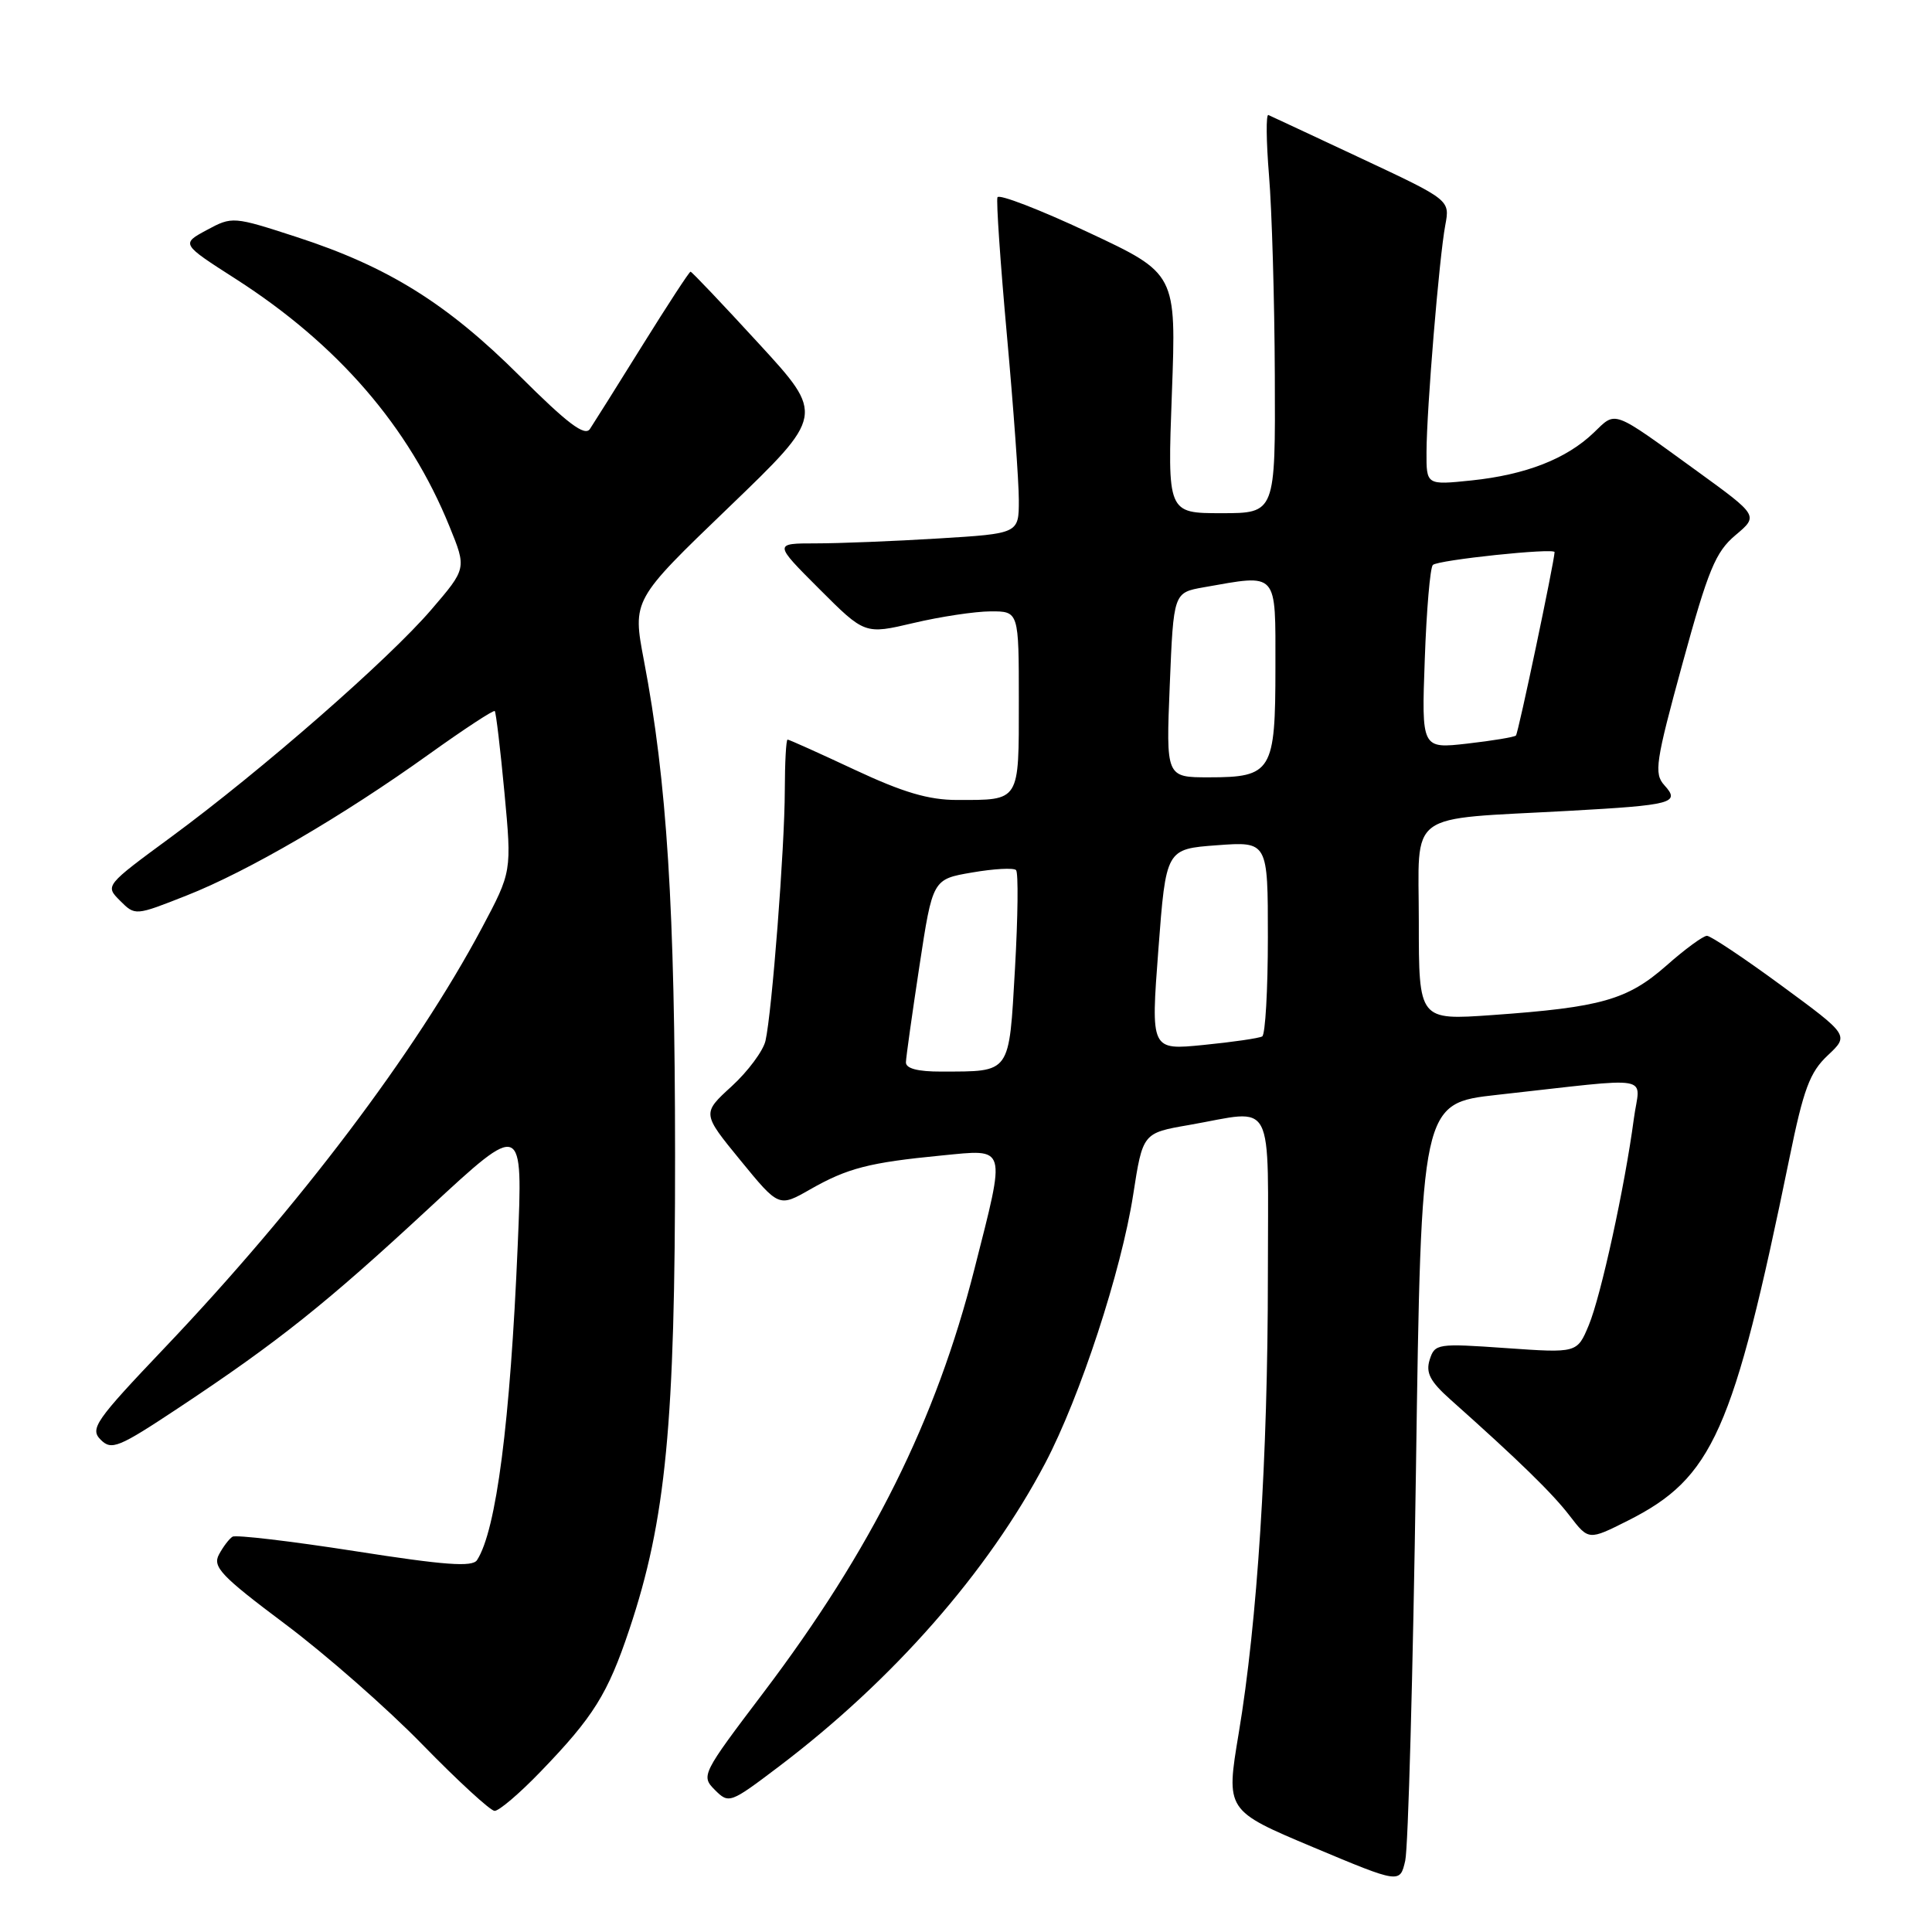 <?xml version="1.0" encoding="UTF-8" standalone="no"?>
<!DOCTYPE svg PUBLIC "-//W3C//DTD SVG 1.1//EN" "http://www.w3.org/Graphics/SVG/1.1/DTD/svg11.dtd" >
<svg xmlns="http://www.w3.org/2000/svg" xmlns:xlink="http://www.w3.org/1999/xlink" version="1.1" viewBox="0 0 256 256">
 <g >
 <path fill="currentColor"
d=" M 187.62 194.84 C 188.32 146.19 188.32 146.19 198.41 145.07 C 219.72 142.72 217.28 142.29 216.49 148.26 C 215.30 157.23 212.13 171.74 210.52 175.60 C 208.98 179.29 208.98 179.29 199.56 178.63 C 190.45 177.99 190.12 178.04 189.44 180.17 C 188.90 181.90 189.49 183.04 192.18 185.44 C 201.23 193.50 205.71 197.87 208.00 200.86 C 210.50 204.11 210.50 204.11 215.71 201.49 C 226.96 195.82 229.66 189.76 237.10 153.50 C 238.98 144.29 239.81 142.07 242.19 139.84 C 245.02 137.18 245.02 137.18 236.05 130.59 C 231.11 126.96 226.67 124.00 226.18 124.00 C 225.68 124.00 223.25 125.78 220.78 127.97 C 215.63 132.49 212.15 133.48 197.75 134.50 C 188.00 135.19 188.00 135.19 188.00 122.15 C 188.00 107.20 186.04 108.65 207.92 107.44 C 221.64 106.68 222.68 106.40 220.54 104.05 C 219.14 102.50 219.36 101.01 222.94 87.92 C 226.35 75.48 227.31 73.15 229.95 70.92 C 233.02 68.34 233.02 68.34 224.86 62.42 C 213.46 54.16 214.20 54.43 211.16 57.35 C 207.55 60.81 202.16 62.91 194.99 63.66 C 189.00 64.28 189.00 64.28 189.02 59.89 C 189.04 54.20 190.70 34.11 191.51 29.82 C 192.13 26.50 192.13 26.50 180.40 21.00 C 173.95 17.97 168.40 15.39 168.07 15.24 C 167.74 15.10 167.78 18.70 168.15 23.24 C 168.53 27.79 168.88 39.71 168.92 49.75 C 169.00 68.00 169.00 68.00 161.85 68.00 C 154.69 68.00 154.69 68.00 155.28 52.12 C 155.87 36.25 155.87 36.25 144.19 30.78 C 137.76 27.76 132.35 25.68 132.17 26.14 C 131.99 26.59 132.55 34.82 133.42 44.41 C 134.29 54.00 135.00 63.84 135.00 66.27 C 135.00 70.70 135.00 70.70 124.34 71.35 C 118.48 71.71 111.18 72.00 108.10 72.00 C 102.52 72.00 102.52 72.00 108.56 78.04 C 114.59 84.07 114.59 84.07 121.05 82.55 C 124.60 81.71 129.19 81.02 131.25 81.01 C 135.00 81.00 135.00 81.00 135.00 92.89 C 135.00 106.34 135.21 106.00 126.82 106.00 C 123.05 106.00 119.67 105.00 113.26 102.00 C 108.56 99.80 104.56 98.00 104.36 98.00 C 104.16 98.00 104.00 101.04 103.99 104.75 C 103.98 112.26 102.29 134.15 101.43 137.92 C 101.12 139.25 99.11 141.96 96.95 143.94 C 93.02 147.53 93.02 147.53 98.11 153.75 C 103.20 159.97 103.20 159.97 107.35 157.60 C 112.30 154.78 115.17 154.04 124.75 153.11 C 133.51 152.26 133.32 151.60 129.12 168.14 C 124.02 188.23 115.51 205.32 101.17 224.27 C 92.99 235.07 92.87 235.31 94.72 237.17 C 96.58 239.03 96.74 238.97 103.20 234.08 C 118.31 222.64 130.91 208.29 138.49 193.89 C 143.12 185.09 148.58 168.42 150.15 158.32 C 151.42 150.13 151.42 150.13 157.54 149.07 C 169.12 147.05 168.00 144.92 168.00 169.06 C 168.00 193.11 166.61 214.90 164.13 229.70 C 162.43 239.90 162.43 239.90 173.96 244.75 C 185.50 249.59 185.50 249.59 186.20 246.55 C 186.59 244.87 187.23 221.60 187.62 194.84 Z  M 71.63 234.75 C 78.64 227.49 80.53 224.46 83.39 215.91 C 88.24 201.43 89.47 188.67 89.45 153.00 C 89.44 120.42 88.38 103.51 85.32 87.50 C 83.80 79.50 83.80 79.50 96.53 67.26 C 109.26 55.01 109.26 55.01 100.53 45.51 C 95.73 40.28 91.67 36.00 91.50 36.00 C 91.33 36.00 88.47 40.39 85.13 45.75 C 81.80 51.11 78.66 56.10 78.17 56.84 C 77.49 57.86 75.21 56.14 68.88 49.83 C 59.24 40.22 51.43 35.35 39.35 31.42 C 30.89 28.67 30.78 28.66 27.40 30.48 C 23.99 32.32 23.99 32.32 31.25 36.97 C 44.79 45.66 54.20 56.55 59.56 69.76 C 61.83 75.33 61.83 75.33 57.16 80.77 C 51.52 87.35 34.73 102.03 22.71 110.88 C 13.91 117.35 13.91 117.35 15.91 119.35 C 17.91 121.35 17.91 121.35 24.70 118.67 C 32.84 115.47 45.42 108.13 56.87 99.92 C 61.48 96.62 65.39 94.05 65.56 94.22 C 65.72 94.39 66.30 99.25 66.84 105.01 C 67.82 115.50 67.82 115.50 63.83 123.00 C 55.07 139.43 39.63 159.87 21.78 178.63 C 12.62 188.26 11.89 189.32 13.34 190.77 C 14.78 192.21 15.69 191.84 23.71 186.52 C 36.87 177.79 43.24 172.71 56.90 160.04 C 69.30 148.55 69.30 148.55 68.60 165.02 C 67.61 188.45 65.76 202.79 63.21 206.72 C 62.60 207.67 58.94 207.40 47.01 205.53 C 38.54 204.21 31.25 203.35 30.81 203.62 C 30.37 203.89 29.56 204.96 29.01 205.99 C 28.14 207.61 29.30 208.84 37.75 215.17 C 43.11 219.18 51.33 226.39 56.00 231.19 C 60.67 235.98 64.97 239.93 65.53 239.95 C 66.10 239.98 68.85 237.64 71.63 234.75 Z  M 120.04 140.75 C 120.06 140.06 120.87 134.32 121.83 128.00 C 123.58 116.50 123.58 116.50 128.81 115.61 C 131.69 115.11 134.31 114.97 134.63 115.29 C 134.95 115.61 134.88 121.49 134.49 128.35 C 133.68 142.43 134.01 141.96 124.75 141.99 C 121.59 142.00 120.01 141.58 120.04 140.75 Z  M 153.49 125.83 C 154.50 112.50 154.50 112.50 161.25 112.00 C 168.00 111.50 168.00 111.50 168.00 124.19 C 168.00 131.17 167.66 137.08 167.25 137.33 C 166.84 137.57 163.34 138.08 159.49 138.46 C 152.48 139.16 152.48 139.16 153.49 125.83 Z  M 155.00 90.77 C 155.50 78.53 155.50 78.53 159.50 77.82 C 169.43 76.07 169.00 75.59 169.00 88.43 C 169.00 102.22 168.53 103.00 160.18 103.00 C 154.50 103.00 154.50 103.00 155.00 90.77 Z  M 188.79 87.36 C 189.02 80.84 189.50 75.21 189.86 74.86 C 190.52 74.20 206.01 72.57 205.99 73.16 C 205.93 74.55 201.18 97.16 200.87 97.46 C 200.66 97.67 197.76 98.15 194.43 98.53 C 188.36 99.22 188.36 99.22 188.79 87.36 Z "/>
</g>
</svg>